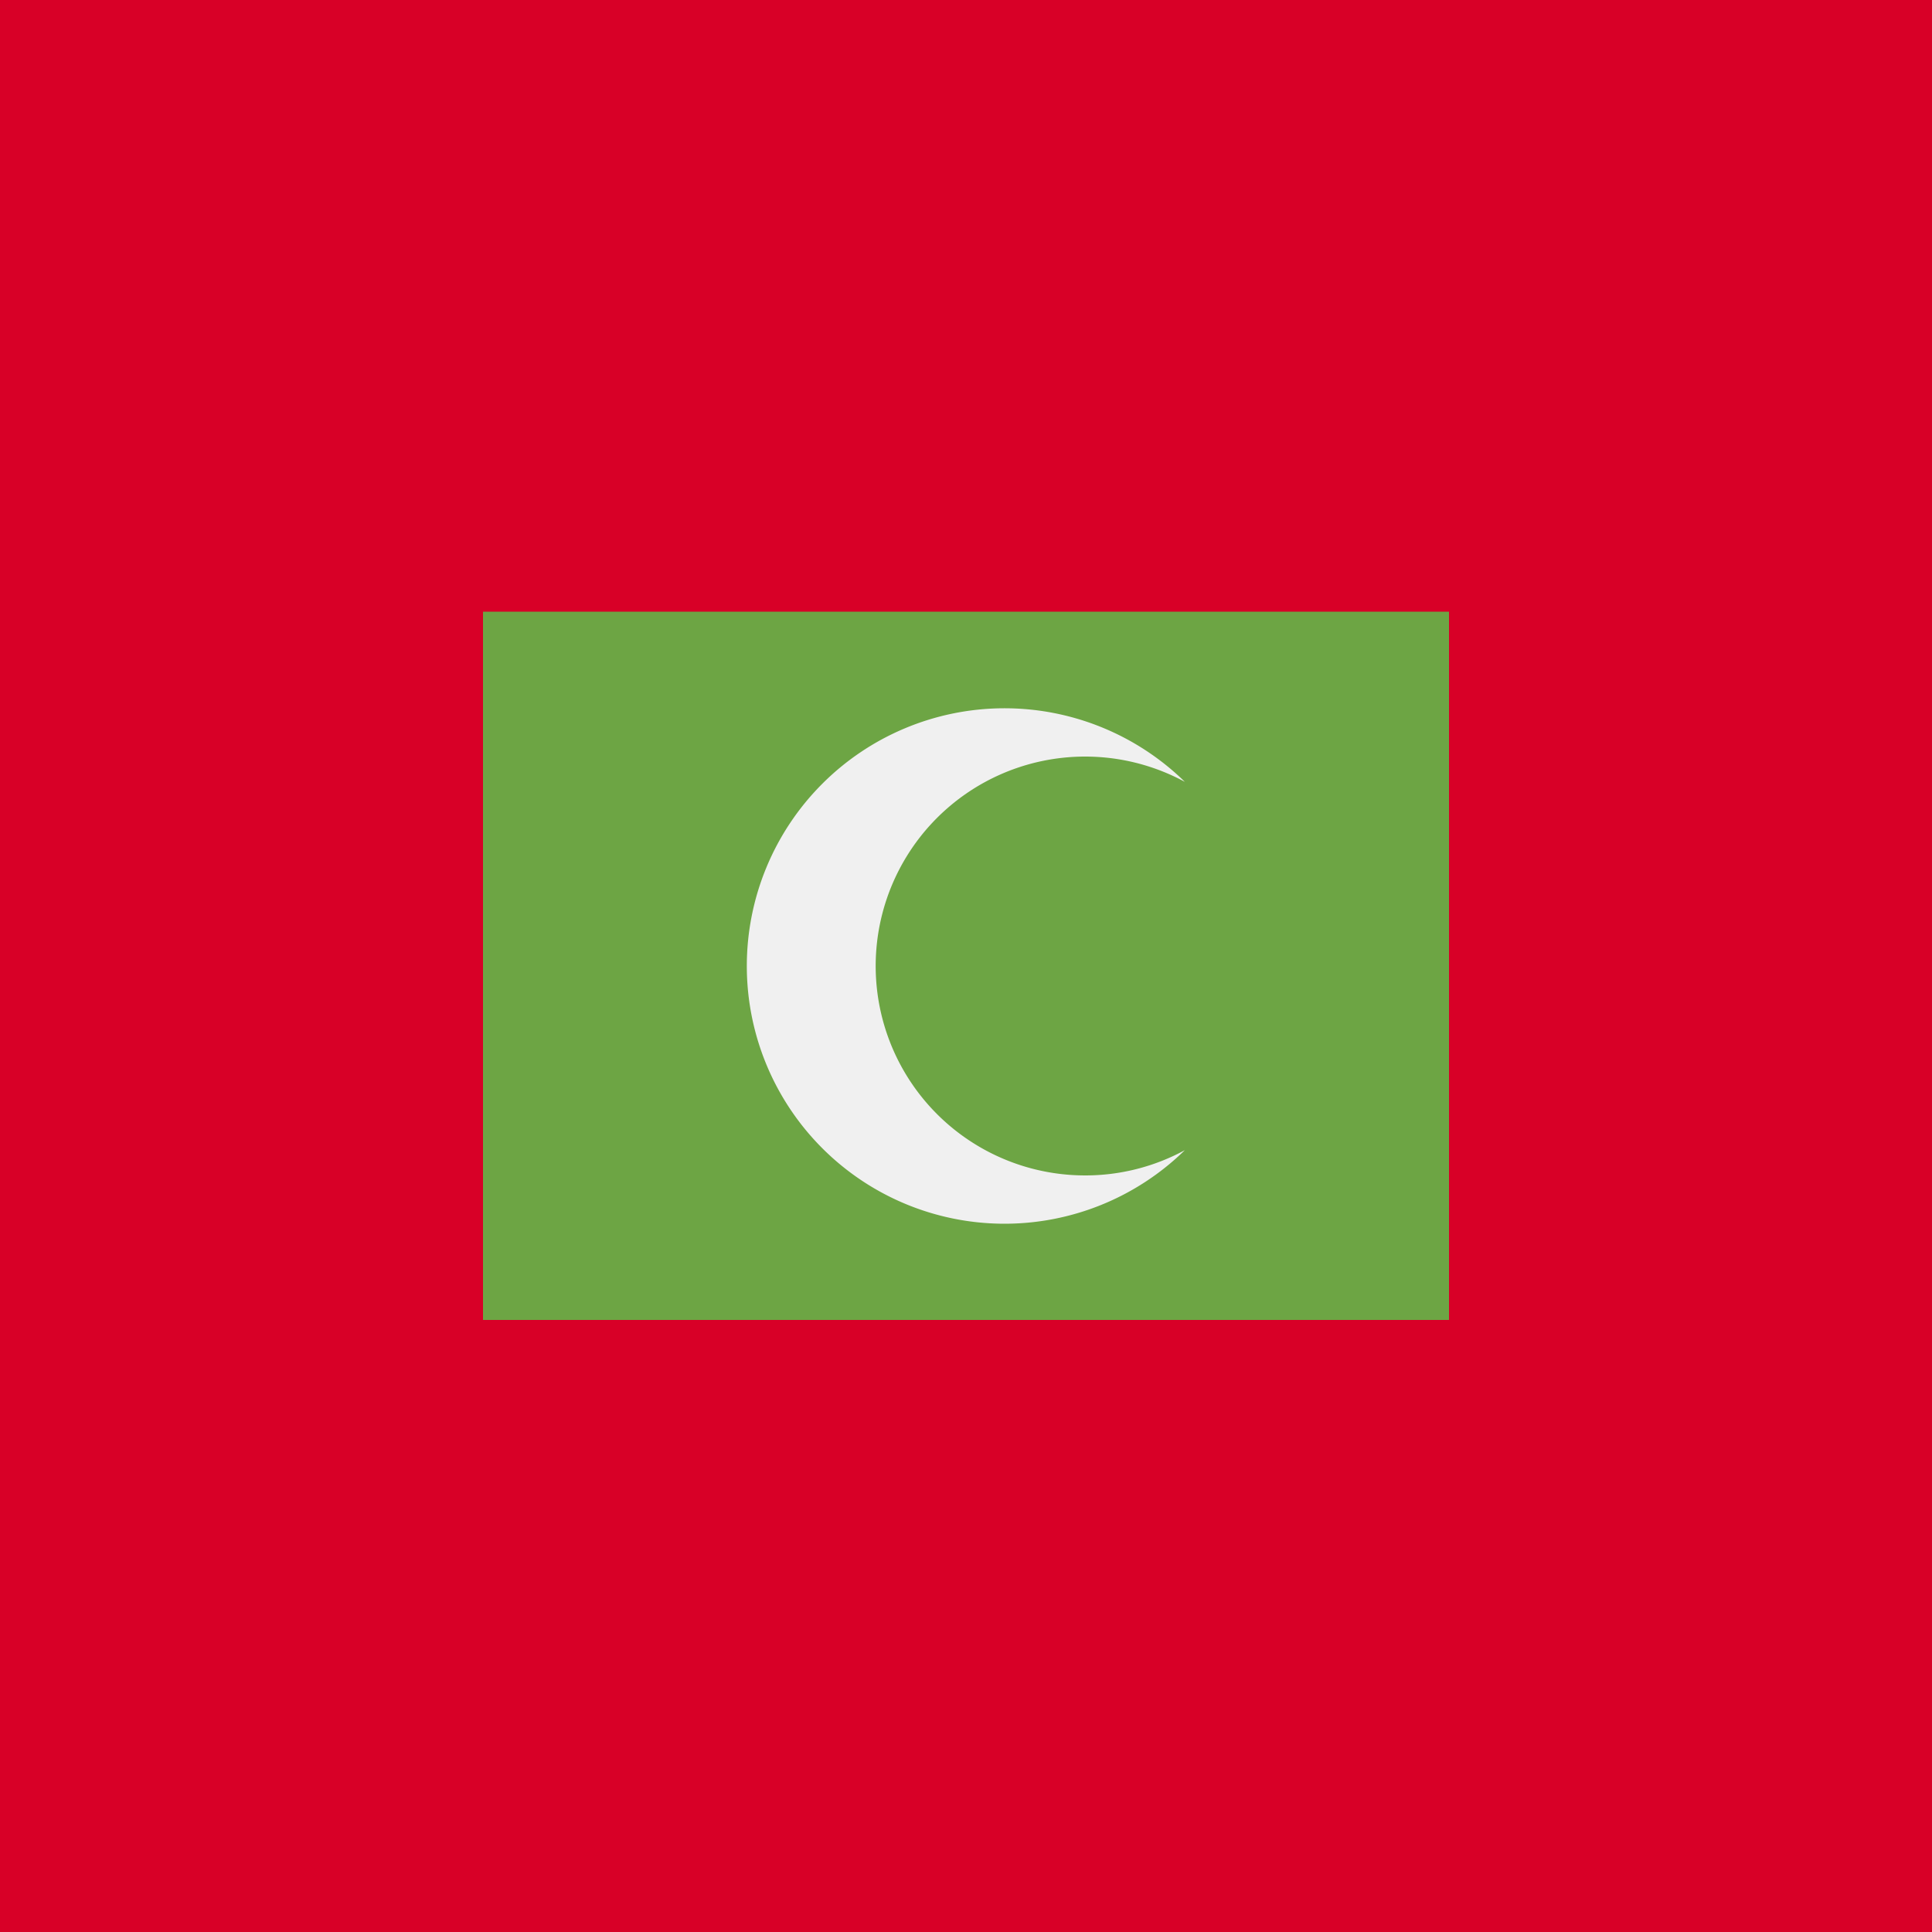 <svg xmlns="http://www.w3.org/2000/svg" viewBox="0 0 512 512">
  <path fill="#d80027" d="M0 0h512v512H0z"/>
  <path fill="#6da544" d="M128 162.1h256v187.7H128z"/>
  <path d="M287.6 311.5A55.5 55.5 0 11314 207.2a68.3 68.3 0 100 97.6 55.2 55.2 0 01-26.4 6.7z" fill="#f0f0f0"/>
</svg>
